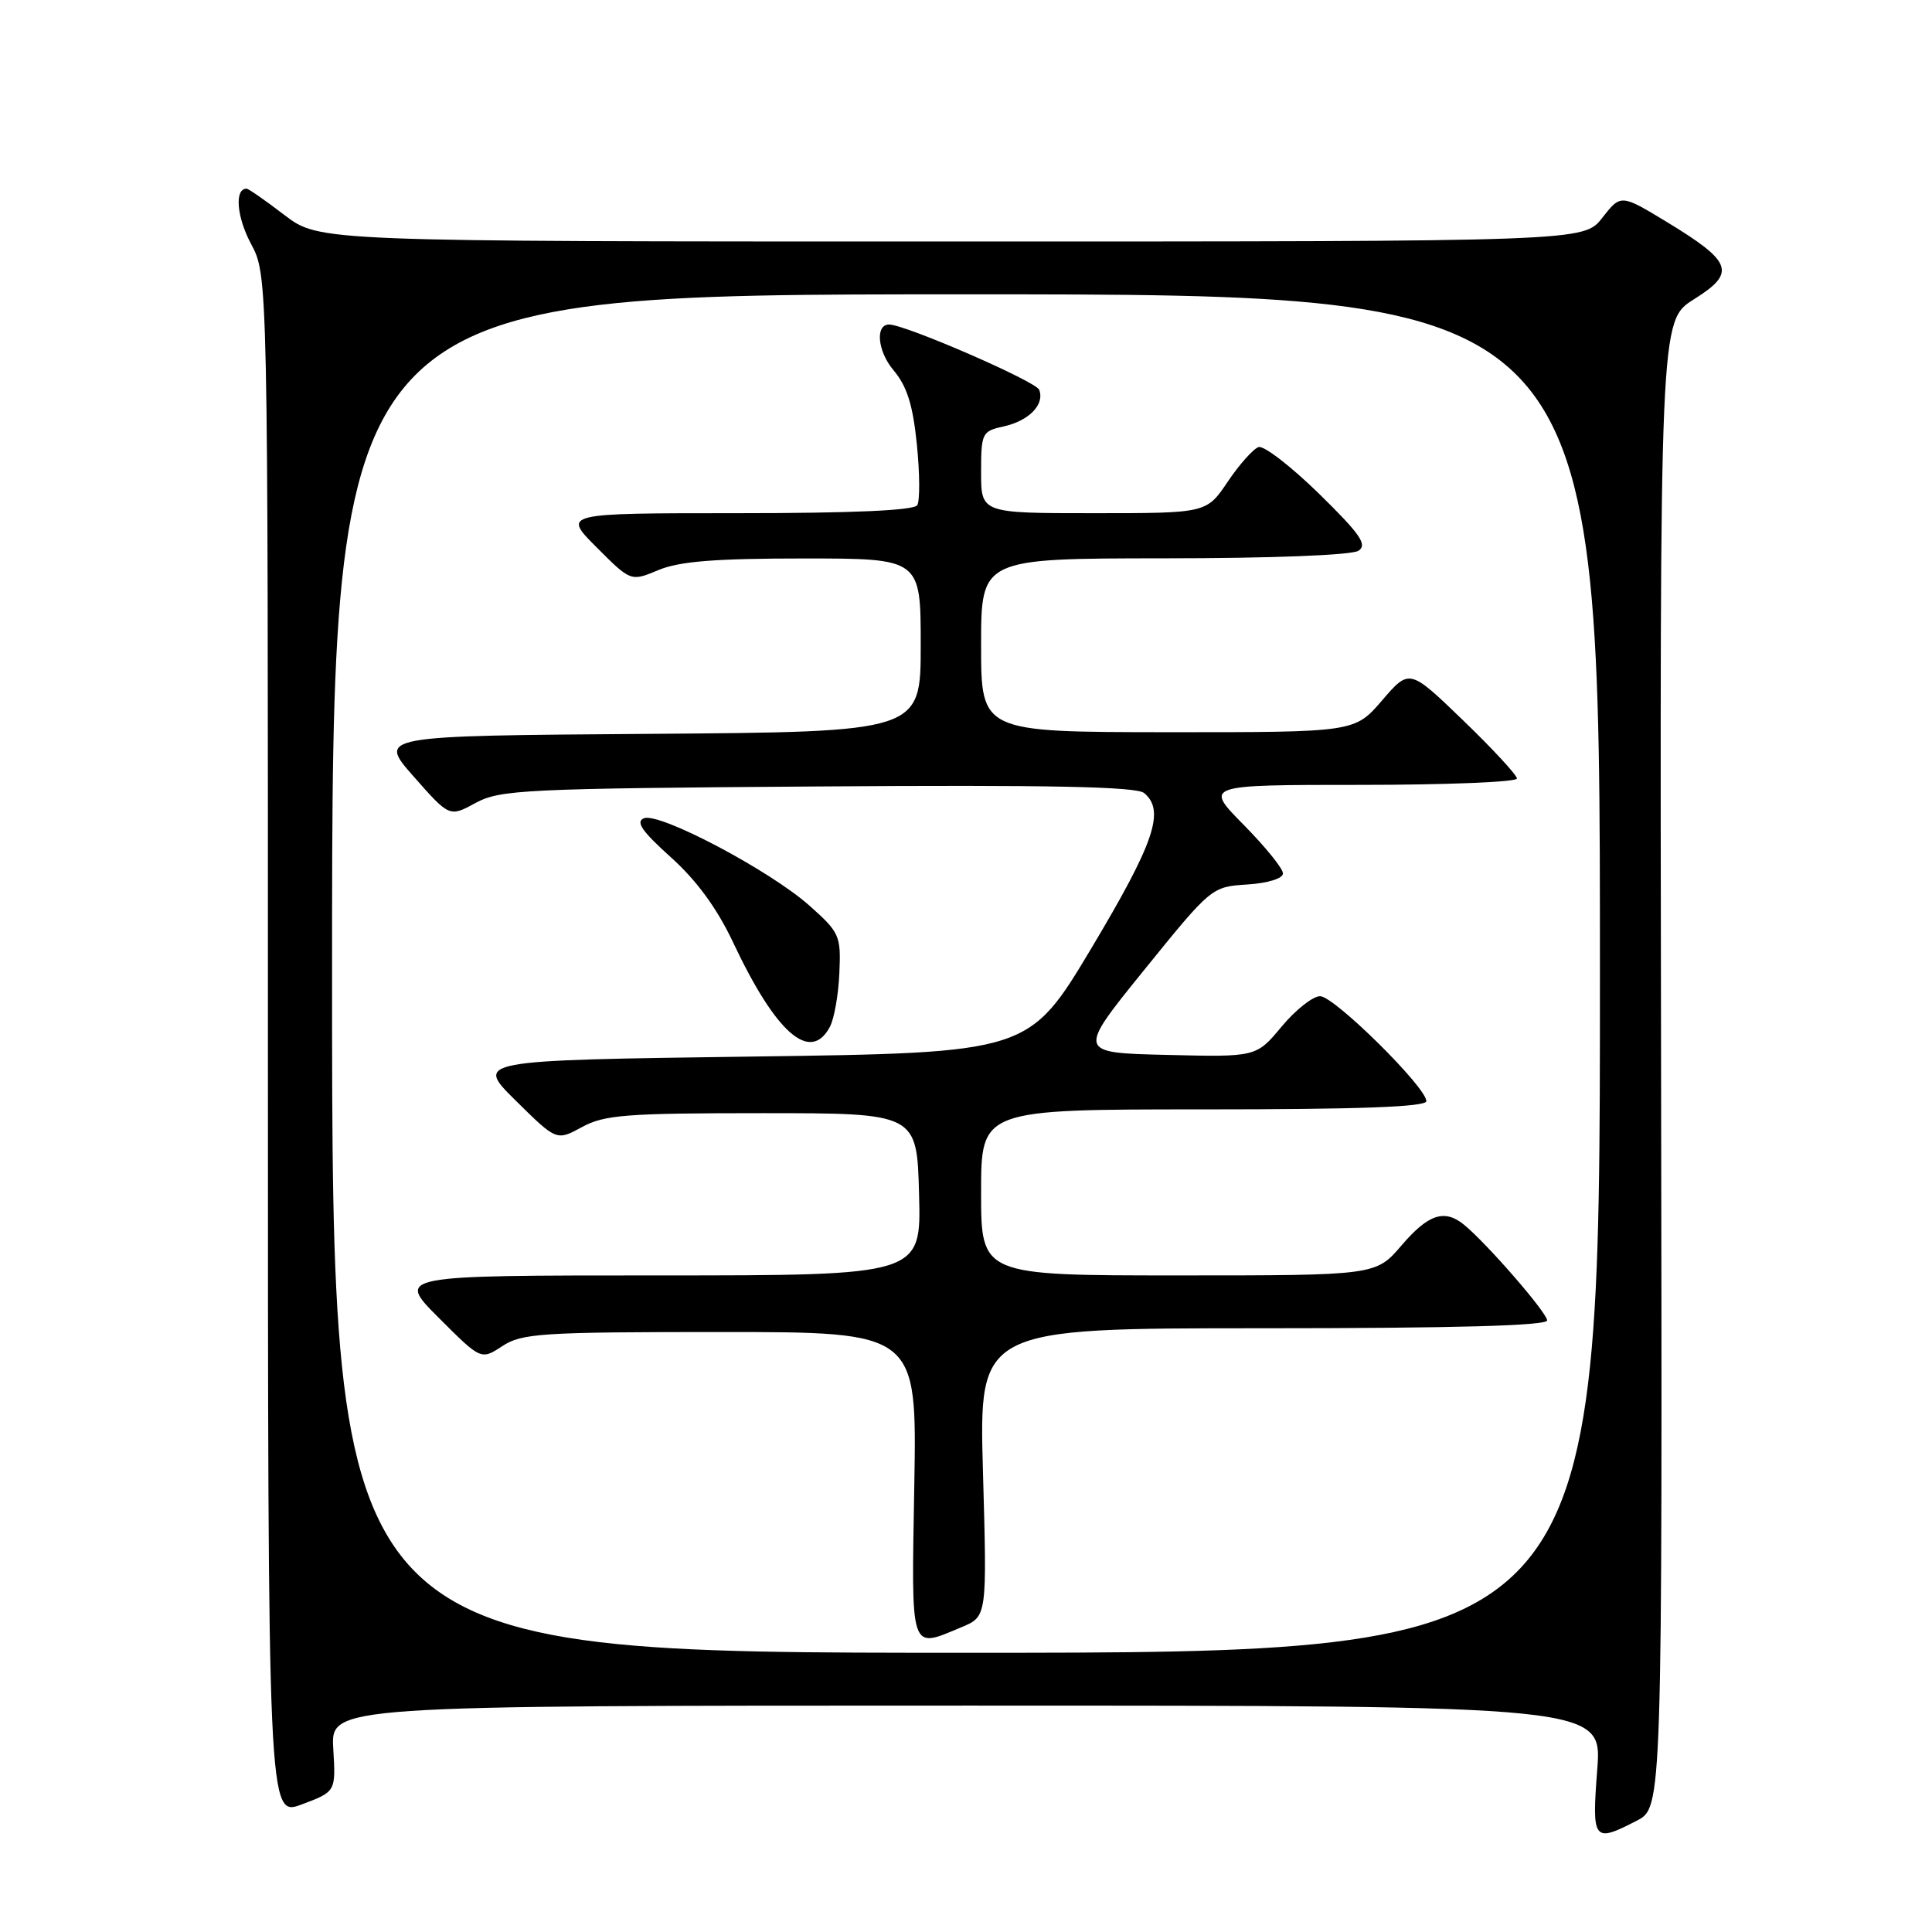 <?xml version="1.0" encoding="UTF-8" standalone="no"?>
<!DOCTYPE svg PUBLIC "-//W3C//DTD SVG 1.1//EN" "http://www.w3.org/Graphics/SVG/1.1/DTD/svg11.dtd" >
<svg xmlns="http://www.w3.org/2000/svg" xmlns:xlink="http://www.w3.org/1999/xlink" version="1.1" viewBox="0 0 256 256">
 <g >
 <path fill="currentColor"
d=" M 216.88 241.25 C 220.27 239.50 220.27 239.50 220.10 141.00 C 219.93 42.50 219.93 42.50 224.45 39.66 C 230.08 36.14 229.59 34.72 220.89 29.43 C 214.77 25.72 214.77 25.72 212.31 28.86 C 209.86 32.00 209.86 32.00 126.07 32.00 C 42.29 32.00 42.29 32.00 37.70 28.50 C 35.18 26.57 32.92 25.00 32.67 25.00 C 31.05 25.00 31.36 28.75 33.26 32.31 C 35.50 36.50 35.50 36.50 35.50 138.64 C 35.50 240.78 35.50 240.78 40.00 239.09 C 44.50 237.40 44.50 237.40 44.16 231.70 C 43.83 226.00 43.83 226.00 128.06 226.00 C 212.30 226.00 212.30 226.00 211.64 234.50 C 210.92 243.95 211.13 244.22 216.88 241.25 Z  M 44.00 129.00 C 44.00 39.00 44.00 39.00 128.00 39.00 C 212.00 39.00 212.00 39.00 212.00 129.00 C 212.00 219.00 212.00 219.00 128.00 219.00 C 44.00 219.00 44.00 219.00 44.00 129.00 Z  M 127.43 215.60 C 130.79 214.19 130.79 214.19 130.25 195.10 C 129.71 176.00 129.71 176.00 167.35 176.00 C 192.82 176.00 205.00 175.66 205.00 174.96 C 205.00 173.95 197.05 164.79 194.00 162.29 C 191.41 160.17 189.27 160.87 185.73 165.00 C 182.31 169.00 182.31 169.00 156.15 169.00 C 130.00 169.00 130.00 169.00 130.00 158.00 C 130.00 147.00 130.00 147.00 159.50 147.00 C 180.07 147.00 189.00 146.67 189.00 145.91 C 189.00 144.07 176.79 132.00 174.92 132.00 C 173.96 132.00 171.66 133.82 169.82 136.03 C 166.46 140.07 166.46 140.07 154.59 139.78 C 142.72 139.50 142.72 139.50 151.63 128.50 C 160.50 117.54 160.56 117.50 165.27 117.20 C 168.03 117.02 170.00 116.40 170.00 115.73 C 170.00 115.09 167.65 112.19 164.78 109.28 C 159.57 104.00 159.57 104.00 180.28 104.00 C 191.68 104.00 201.00 103.62 201.00 103.16 C 201.00 102.70 197.80 99.24 193.88 95.46 C 186.76 88.59 186.76 88.59 183.13 92.81 C 179.50 97.03 179.50 97.03 154.75 97.02 C 130.00 97.00 130.00 97.00 130.00 85.50 C 130.00 74.00 130.00 74.00 154.25 73.98 C 168.46 73.98 179.12 73.56 180.00 72.98 C 181.22 72.18 180.26 70.79 174.77 65.41 C 171.06 61.79 167.46 59.01 166.77 59.24 C 166.07 59.47 164.23 61.53 162.68 63.83 C 159.87 68.00 159.87 68.00 144.93 68.00 C 130.00 68.00 130.00 68.00 130.00 62.58 C 130.00 57.40 130.13 57.13 132.93 56.52 C 136.34 55.77 138.45 53.61 137.70 51.65 C 137.27 50.53 119.94 43.00 117.81 43.00 C 115.94 43.00 116.28 46.55 118.39 49.05 C 120.19 51.19 120.96 53.65 121.49 58.89 C 121.88 62.74 121.90 66.36 121.54 66.94 C 121.11 67.64 112.94 68.00 97.70 68.00 C 74.53 68.00 74.53 68.00 79.06 72.53 C 83.59 77.07 83.59 77.07 87.26 75.53 C 90.03 74.38 94.77 74.00 106.47 74.00 C 122.00 74.00 122.00 74.00 122.00 85.49 C 122.00 96.98 122.00 96.98 86.03 97.24 C 50.06 97.50 50.06 97.50 54.81 102.89 C 59.56 108.28 59.56 108.28 63.03 106.39 C 66.25 104.64 69.53 104.48 108.35 104.21 C 139.08 103.99 150.57 104.23 151.60 105.08 C 154.41 107.41 152.98 111.63 144.67 125.55 C 136.33 139.50 136.33 139.50 99.63 140.00 C 62.93 140.50 62.93 140.50 68.34 145.84 C 73.75 151.18 73.75 151.18 77.12 149.34 C 80.09 147.72 82.98 147.50 101.00 147.50 C 121.50 147.50 121.50 147.50 121.78 158.25 C 122.07 169.00 122.07 169.00 87.29 169.00 C 52.52 169.00 52.52 169.00 58.13 174.61 C 63.74 180.22 63.74 180.22 66.57 178.36 C 69.15 176.67 71.75 176.50 95.45 176.50 C 121.50 176.50 121.50 176.50 121.15 196.75 C 120.76 219.25 120.50 218.49 127.43 215.60 Z  M 109.96 136.07 C 110.53 135.01 111.10 131.80 111.22 128.93 C 111.44 123.96 111.26 123.56 107.22 119.97 C 101.96 115.31 87.41 107.63 85.34 108.42 C 84.18 108.87 85.05 110.14 88.89 113.59 C 92.30 116.65 95.01 120.36 97.12 124.83 C 102.80 136.91 107.37 140.91 109.96 136.07 Z "/>
</g>
</svg>